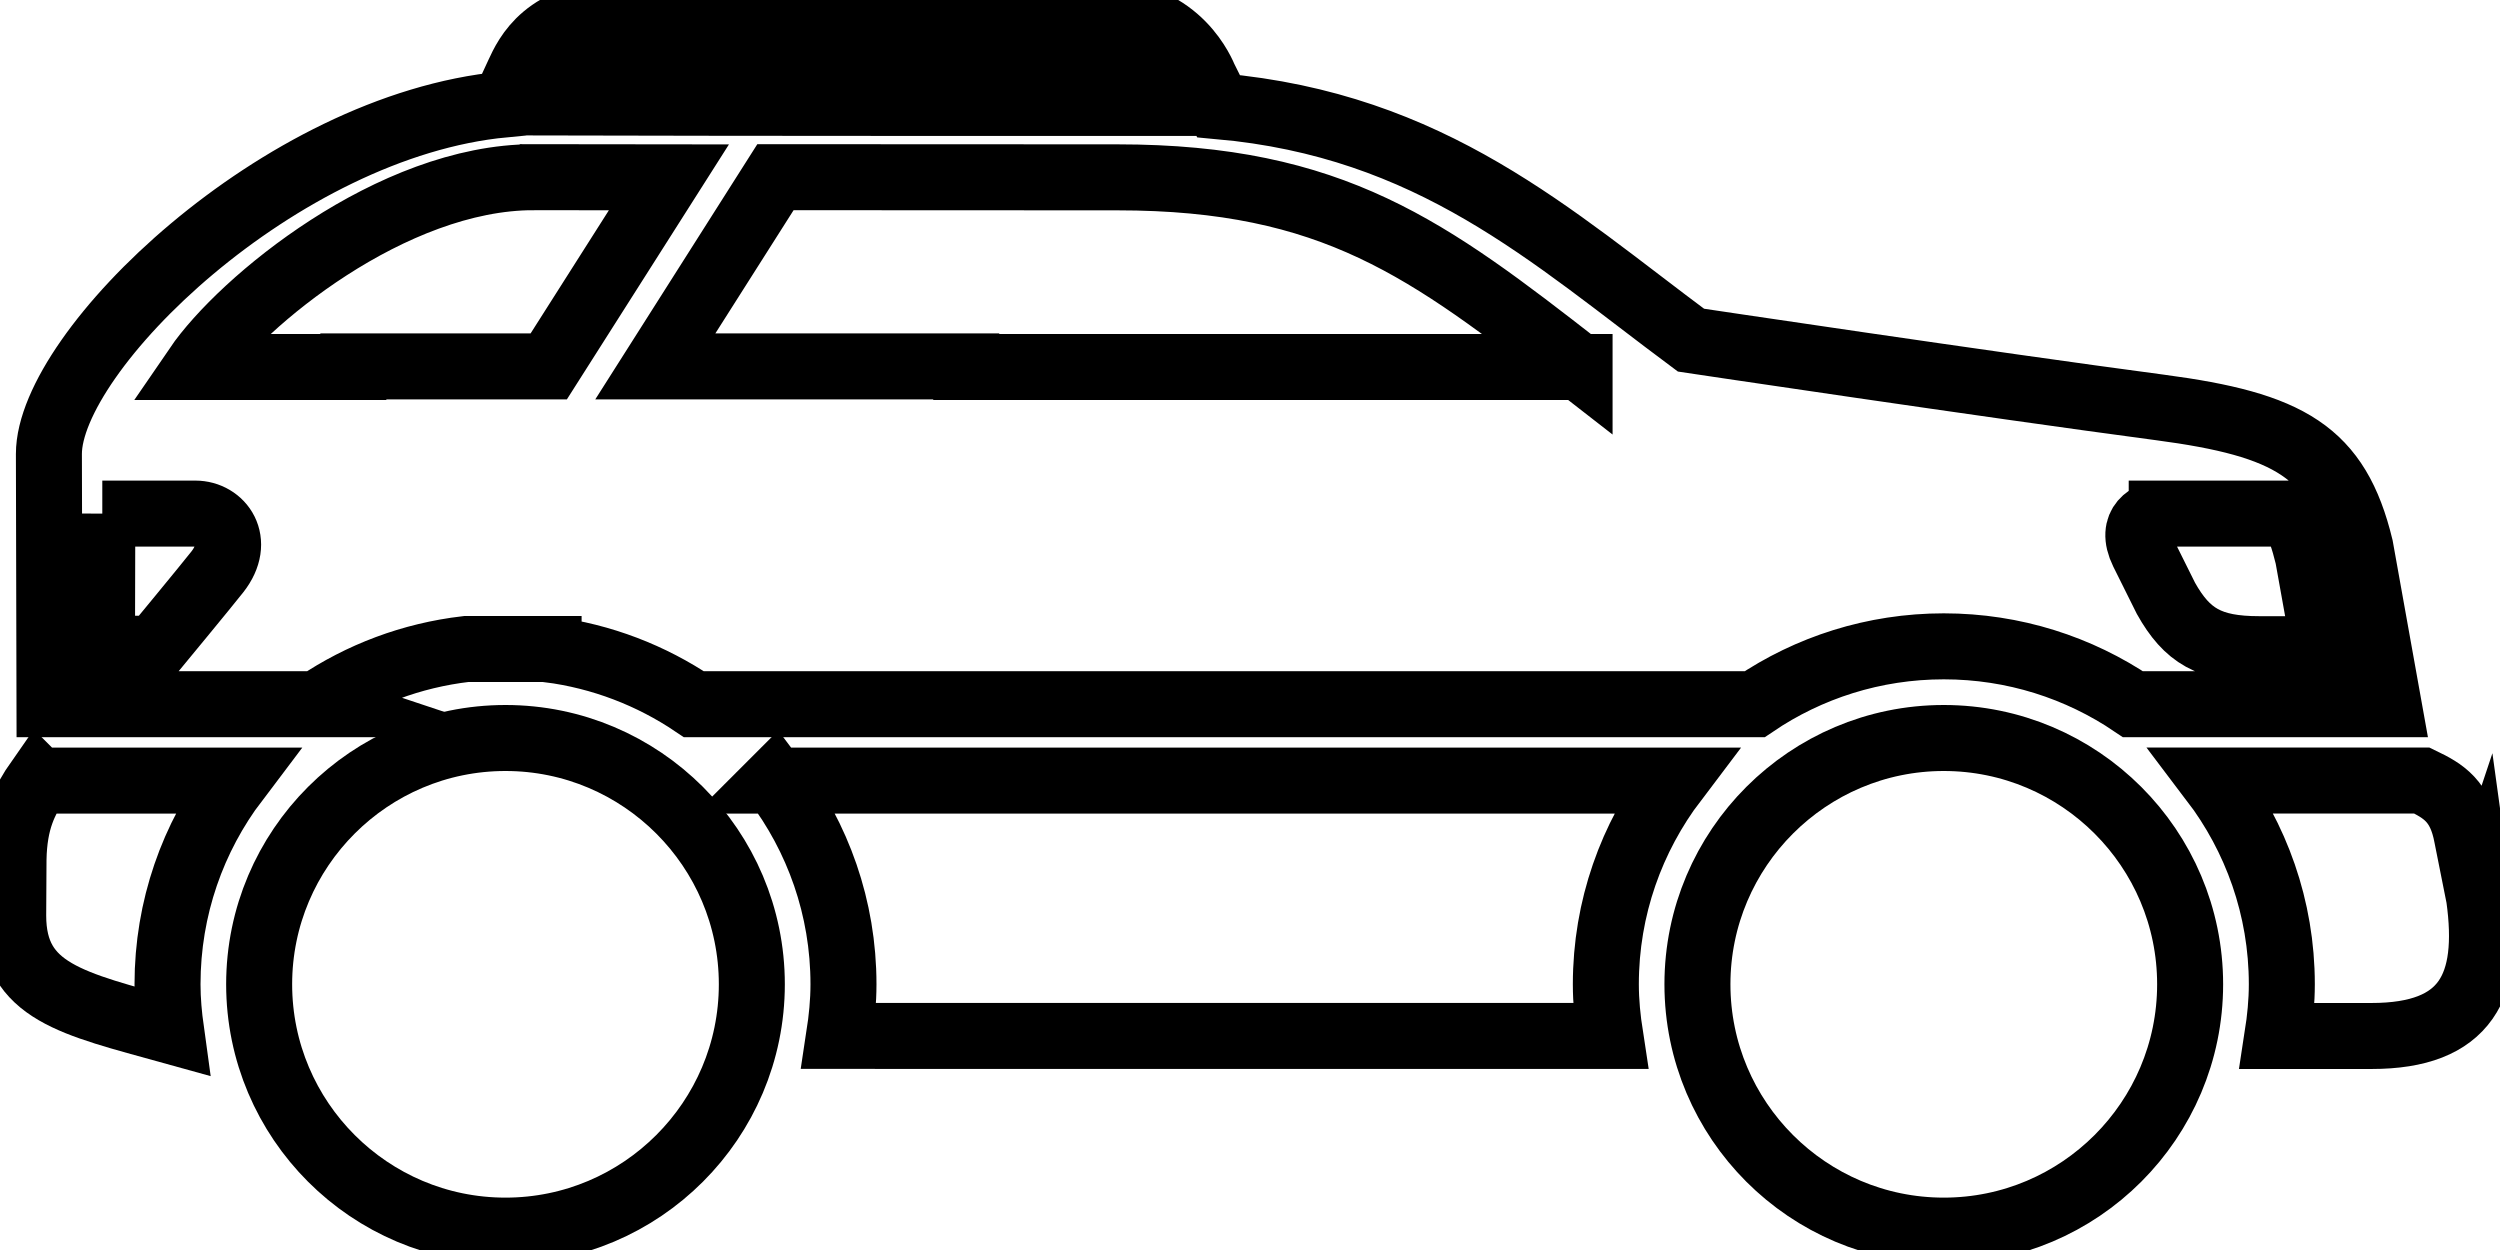 <svg data-v-9833e8b2="" version="1.1" xmlns="http://www.w3.org/2000/svg" xmlns:xlink="http://www.w3.org/1999/xlink" width="25" height="12.5"><g data-v-9833e8b2=""><path data-v-9833e8b2="" transform="scale(0.132)" fill="none" stroke="currentColor" paint-order="fill stroke markers" d="m38.295,55.909c-10.29,0 -18.662,8.37 -18.662,18.658c0,10.291 8.373,18.662 18.662,18.662s18.662,-8.37 18.662,-18.662c0,-10.288 -8.373,-18.658 -18.662,-18.658z" stroke-width="5" stroke-miterlimit="10" stroke-dasharray=""></path><path data-v-9833e8b2="" transform="scale(0.132)" fill="none" stroke="currentColor" paint-order="fill stroke markers" d="m187.81,67.994l-0.919,-4.608c-0.502,-2.71 -1.76,-3.456 -3.416,-4.253l-15.826,0c3.261,4.293 5.216,9.63 5.216,15.433c0,1.335 -0.133,2.638 -0.331,3.918l7.125,0c7.187,0 9.082,-3.774 8.151,-10.491z" stroke-width="5" stroke-miterlimit="10" stroke-dasharray=""></path><path data-v-9833e8b2="" transform="scale(0.132)" fill="none" stroke="currentColor" paint-order="fill stroke markers" d="m147.256,55.909c-10.288,0 -18.662,8.37 -18.662,18.658c0,10.291 8.374,18.662 18.662,18.662c10.294,0 18.663,-8.37 18.663,-18.662c0,-10.288 -8.369,-18.658 -18.663,-18.658z" stroke-width="5" stroke-miterlimit="10" stroke-dasharray=""></path><path data-v-9833e8b2="" transform="scale(0.132)" fill="none" stroke="currentColor" paint-order="fill stroke markers" d="m24.013,53.35c3.304,-2.228 7.149,-3.698 11.304,-4.182l6.244,0l0,0.029c4.04,0.518 7.783,1.981 11.007,4.153l24.891,0l55.469,0c4.088,-2.766 9.018,-4.385 14.328,-4.385c5.309,0 10.242,1.618 14.332,4.385l19.358,0l-2.136,-11.906c-1.75,-7.234 -5.395,-9.283 -15.183,-10.578c-13.122,-1.742 -35.525,-5.098 -35.525,-5.098c-10.637,-7.908 -19.623,-16.282 -35.792,-17.725l-1.052,-2.112c-0.102,-0.207 -1.883,-4.931 -7.689,-4.931l-36.457,0c-5.751,0 -7.22,3.248 -7.833,4.57c-0.505,1.088 -1.082,2.342 -1.082,2.342c-17.038,1.606 -34.497,18.713 -34.493,26.482l0.044,18.957l20.267,0l0,0zm139.753,-14.441c0.61,0 6.768,0 9.867,0c0.55,0.889 0.893,1.953 1.212,3.256l1.26,7.015l-4.955,0c-3.753,0 -5.463,-0.997 -7.061,-3.846l-1.75,-3.515c-1.066,-2.176 0.606,-2.91 1.427,-2.91zm-44.101,-11.105l-42.206,0l-4.259,0l0,-0.045l-23.556,0l9.103,-14.336l25.905,0.012c16.364,0 23.577,5.465 35.013,14.369zm-76.715,-20.529c0.491,-1.058 1.033,-2.226 4.16,-2.226l36.457,0c2.518,0 3.556,1.527 3.95,2.437l0.103,0.227l0.043,0.086c-9.496,0 -30.666,0.004 -44.94,-0.032l0.227,-0.492zm-2.527,6.148l10.252,0.012l-9.105,14.324l-14.801,0l0,0.045l-11.858,0c3.388,-4.954 14.78,-14.381 25.512,-14.381zm-32.673,25.486l7.051,0c1.929,0 3.498,2.073 1.668,4.412c-0.819,1.044 -4.771,5.827 -4.771,5.827l-3.972,0l0.024,-10.239z" stroke-width="5" stroke-miterlimit="10" stroke-dasharray=""></path><path data-v-9833e8b2="" transform="scale(0.132)" fill="none" stroke="currentColor" paint-order="fill stroke markers" d="m2.903,59.134c-1.016,1.451 -1.828,3.029 -1.879,5.979l-0.024,4.241c0,5.803 4.51,6.676 11.962,8.745c-0.16,-1.156 -0.271,-2.332 -0.271,-3.531c0,-5.799 1.929,-11.144 5.18,-15.433l-14.967,0l0,0z" stroke-width="5" stroke-miterlimit="10" stroke-dasharray=""></path><path data-v-9833e8b2="" transform="scale(0.132)" fill="none" stroke="currentColor" paint-order="fill stroke markers" d="m58.7,59.134c3.257,4.289 5.2,9.63 5.2,15.433c0,1.335 -0.134,2.634 -0.329,3.91l58.415,0.004c-0.197,-1.28 -0.331,-2.579 -0.331,-3.914c0,-5.803 1.955,-11.14 5.212,-15.433l-68.167,0z" stroke-width="5" stroke-miterlimit="10" stroke-dasharray=""></path></g></svg>